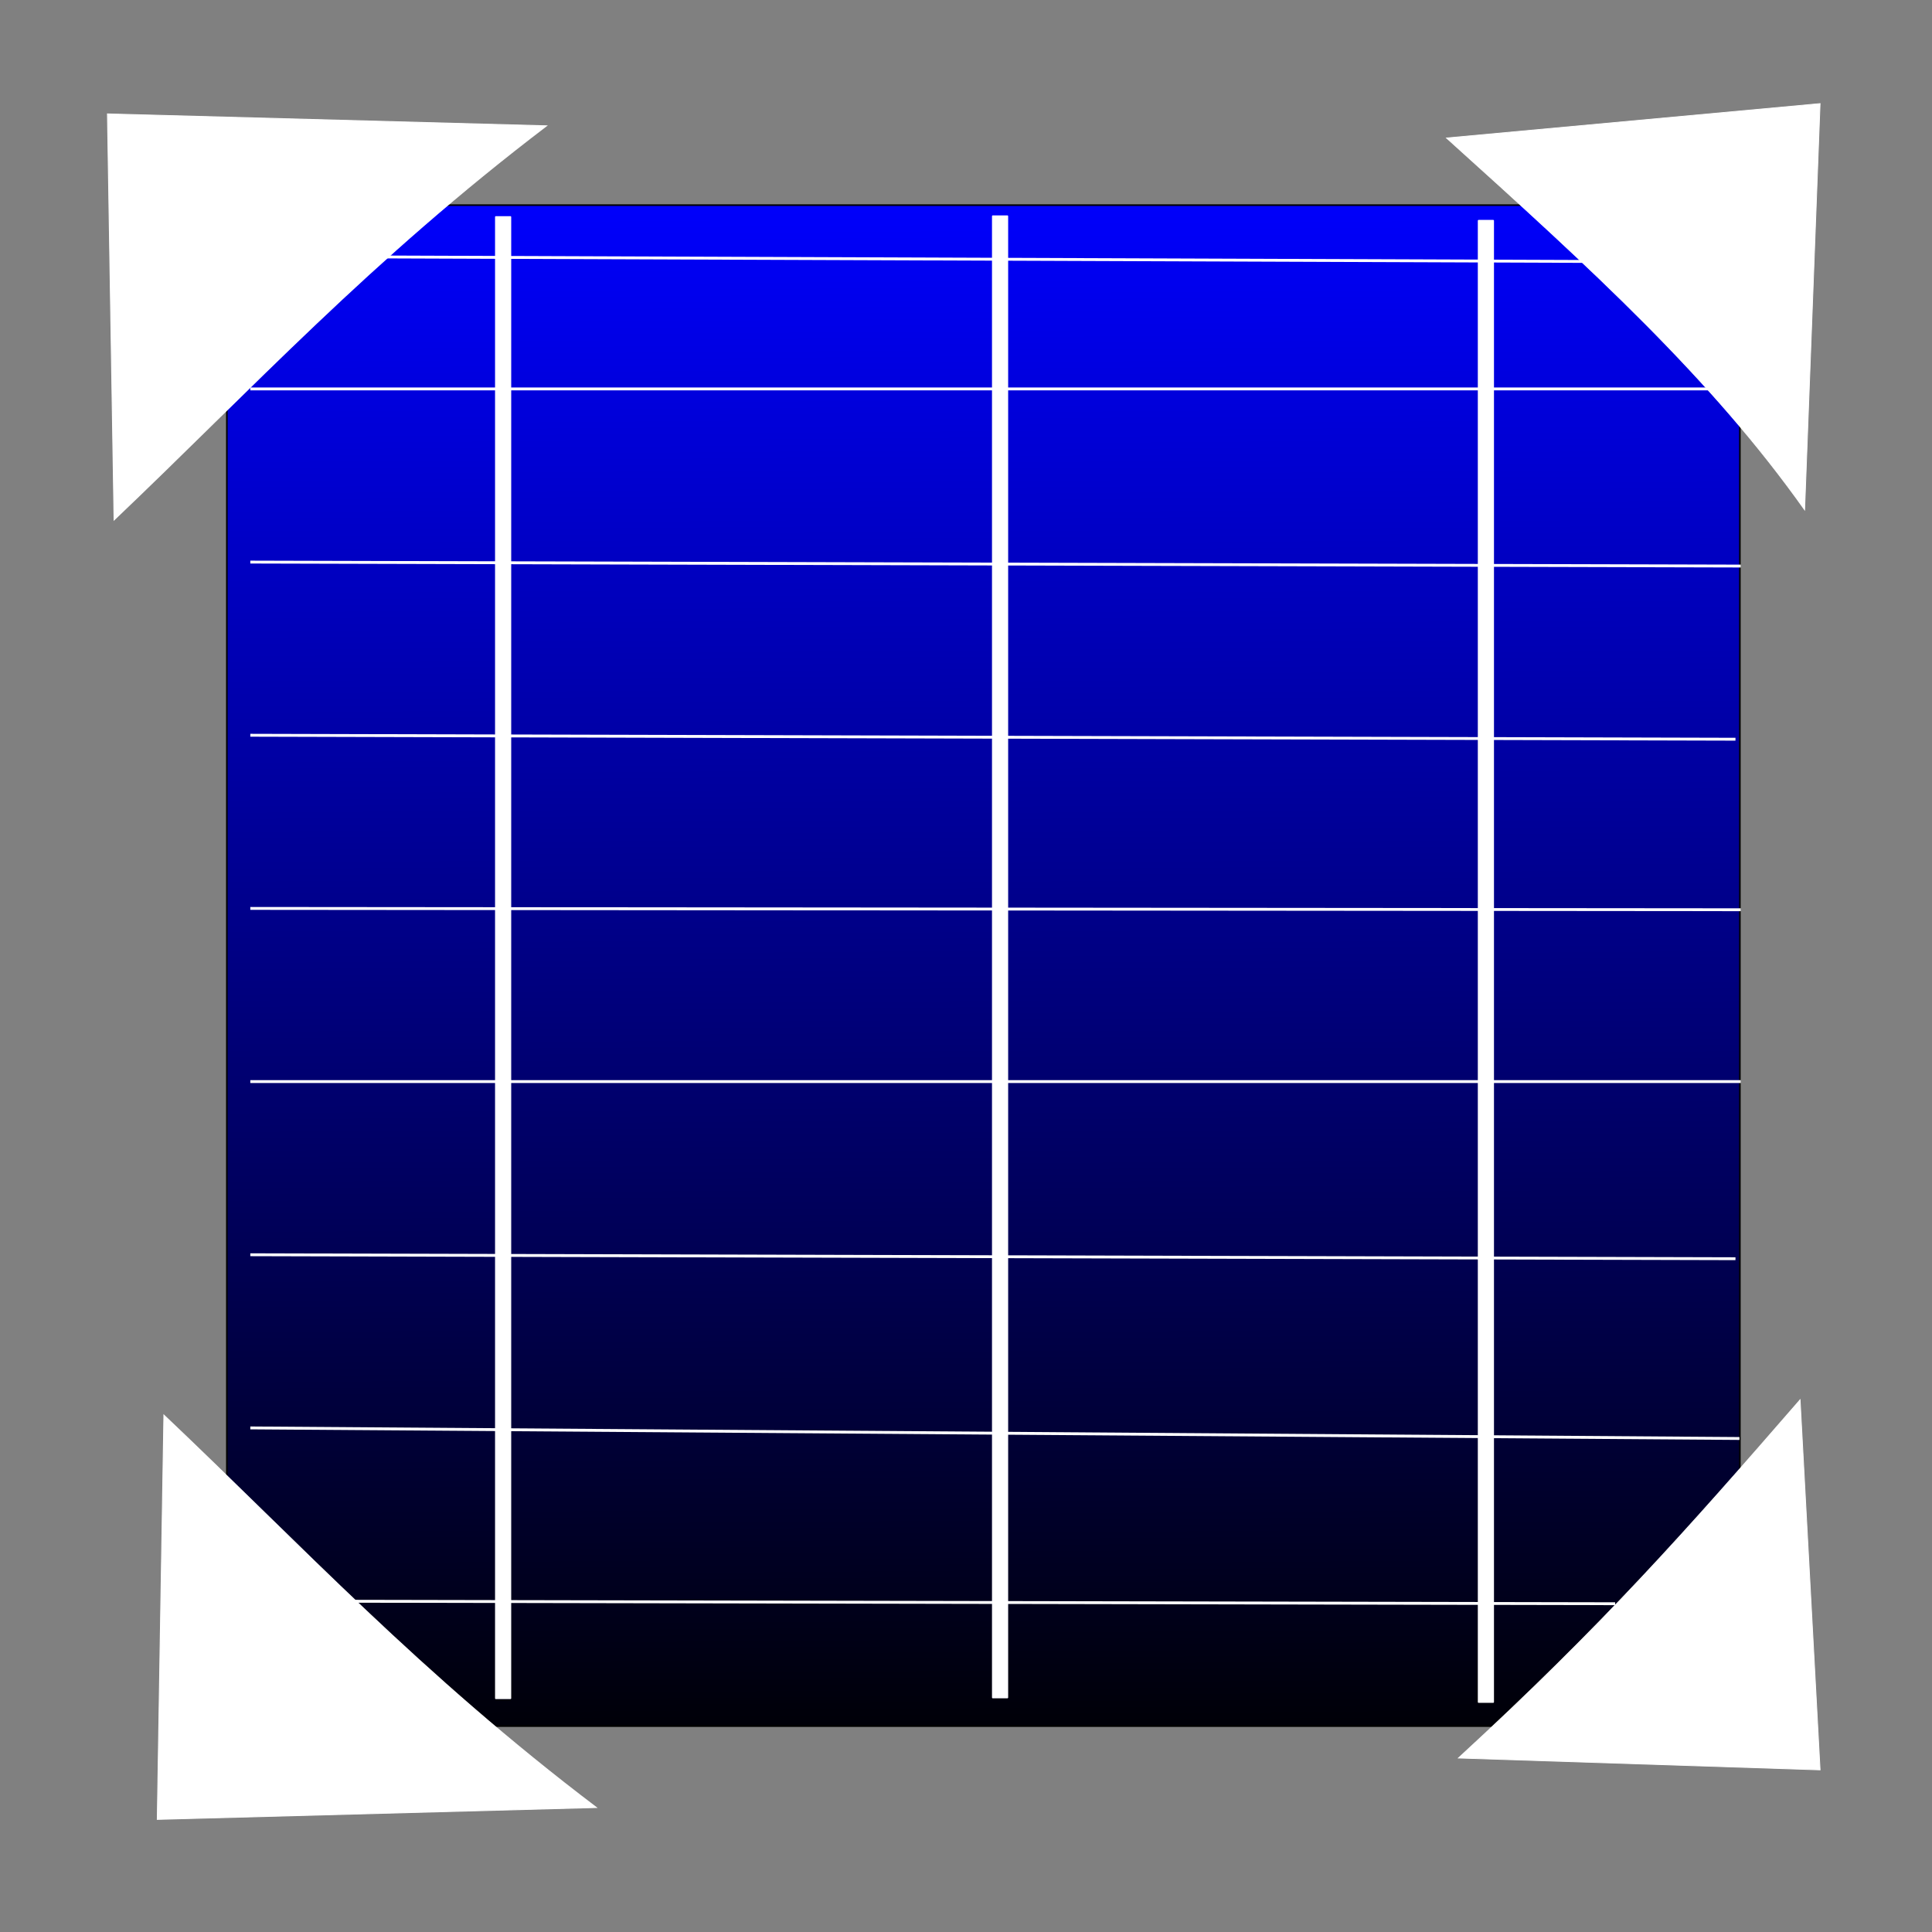 <?xml version="1.0" encoding="UTF-8" standalone="no"?>
<!-- Created with Inkscape (http://www.inkscape.org/) -->

<svg
   xmlns:dc="http://purl.org/dc/elements/1.1/"
   xmlns:cc="http://creativecommons.org/ns#"
   xmlns:rdf="http://www.w3.org/1999/02/22-rdf-syntax-ns#"
   xmlns:svg="http://www.w3.org/2000/svg"
   xmlns="http://www.w3.org/2000/svg"
   xmlns:xlink="http://www.w3.org/1999/xlink"
   xmlns:sodipodi="http://sodipodi.sourceforge.net/DTD/sodipodi-0.dtd"
   xmlns:inkscape="http://www.inkscape.org/namespaces/inkscape"
   width="48px"
   height="48px"
   id="svg3885"
   version="1.1"
   inkscape:version="0.91 r13725"
   sodipodi:docname="si.svg"
   inkscape:export-filename="/home/rod/gpvdm/translate/images/si.png"
   inkscape:export-xdpi="90"
   inkscape:export-ydpi="90">
  <rect width="100%" height="100%" fill="#808080" stroke="none"/>
  <defs
     id="defs3887">
    <linearGradient
       inkscape:collect="always"
       id="linearGradient3810">
      <stop
         style="stop-color:#0000ff;stop-opacity:1;"
         offset="0"
         id="stop3812" />
      <stop
         style="stop-color:#0000ff;stop-opacity:0;"
         offset="1"
         id="stop3814" />
    </linearGradient>
    <linearGradient
       inkscape:collect="always"
       xlink:href="#linearGradient3810"
       id="linearGradient3816"
       x1="20.598"
       y1="21.365"
       x2="20.261"
       y2="-5.079"
       gradientUnits="userSpaceOnUse" />
    <linearGradient
       inkscape:collect="always"
       xlink:href="#linearGradient3810-1"
       id="linearGradient3816-7"
       x1="20.598"
       y1="21.365"
       x2="20.261"
       y2="-5.079"
       gradientUnits="userSpaceOnUse" />
    <linearGradient
       inkscape:collect="always"
       id="linearGradient3810-1">
      <stop
         style="stop-color:#0000ff;stop-opacity:1;"
         offset="0"
         id="stop3812-5" />
      <stop
         style="stop-color:#0000ff;stop-opacity:0;"
         offset="1"
         id="stop3814-7" />
    </linearGradient>
    <linearGradient
       gradientTransform="matrix(1,0,0,-1,-0.095,41.68)"
       y2="-5.079"
       x2="20.261"
       y1="21.365"
       x1="20.598"
       gradientUnits="userSpaceOnUse"
       id="linearGradient3833"
       xlink:href="#linearGradient3810-1"
       inkscape:collect="always" />
    <linearGradient
       inkscape:collect="always"
       xlink:href="#linearGradient3810"
       id="linearGradient3943"
       gradientUnits="userSpaceOnUse"
       x1="20.598"
       y1="21.365"
       x2="20.261"
       y2="-5.079" />
    <linearGradient
       inkscape:collect="always"
       xlink:href="#linearGradient3810-1"
       id="linearGradient3945"
       gradientUnits="userSpaceOnUse"
       gradientTransform="matrix(1,0,0,-1,-0.095,41.68)"
       x1="20.598"
       y1="21.365"
       x2="20.261"
       y2="-5.079" />
    <linearGradient
       inkscape:collect="always"
       xlink:href="#linearGradient3810"
       id="linearGradient3951"
       gradientUnits="userSpaceOnUse"
       x1="20.598"
       y1="21.365"
       x2="20.261"
       y2="-5.079" />
    <linearGradient
       inkscape:collect="always"
       xlink:href="#linearGradient3810-1"
       id="linearGradient3953"
       gradientUnits="userSpaceOnUse"
       gradientTransform="matrix(1,0,0,-1,-0.095,41.68)"
       x1="20.598"
       y1="21.365"
       x2="20.261"
       y2="-5.079" />
    <linearGradient
       inkscape:collect="always"
       xlink:href="#linearGradient4149"
       id="linearGradient4155"
       x1="-955.186"
       y1="-306.209"
       x2="-941.957"
       y2="1442.362"
       gradientUnits="userSpaceOnUse"
       gradientTransform="matrix(0.924,0,0,0.986,-117.933,11.899)" />
    <linearGradient
       inkscape:collect="always"
       id="linearGradient4149">
      <stop
         style="stop-color:#0000ff;stop-opacity:1;"
         offset="0"
         id="stop4151" />
      <stop
         style="stop-color:#000000;stop-opacity:1"
         offset="1"
         id="stop4153" />
    </linearGradient>
  </defs>
  <sodipodi:namedview
     id="base"
     pagecolor="#ffffff"
     bordercolor="#666666"
     borderopacity="1.0"
     inkscape:pageopacity="0.0"
     inkscape:pageshadow="2"
     inkscape:zoom="3.4128633"
     inkscape:cx="32.854523"
     inkscape:cy="36.713684"
     inkscape:current-layer="layer1"
     showgrid="true"
     inkscape:grid-bbox="true"
     inkscape:document-units="px"
     inkscape:window-width="1920"
     inkscape:window-height="953"
     inkscape:window-x="0"
     inkscape:window-y="49"
     inkscape:window-maximized="1" />
  <g
     id="layer1"
     inkscape:label="Layer 1"
     inkscape:groupmode="layer">
    <g
       id="g4382"
       transform="matrix(0.023,0,0,0.023,47.093,11.089)">
      <rect
         y="-260.533"
         x="-1802.467"
         height="1642.939"
         width="1634.367"
         id="rect4147"
         style="opacity:1;fill:url(#linearGradient4155);fill-opacity:1;stroke:#000000;stroke-width:1.718;stroke-linejoin:round;stroke-miterlimit:4;stroke-dasharray:none;stroke-dashoffset:0;stroke-opacity:1" />
      <path
         sodipodi:nodetypes="cccc"
         inkscape:connector-curvature="0"
         id="path4157"
         d="m -1924.286,79.505 c 148.462,-141.3 276.774,-280.922 467.143,-425.714 l -474.286,-12.857 z"
         style="fill:#ffffff;fill-rule:evenodd;stroke:#ffffff;stroke-width:1px;stroke-linecap:butt;stroke-linejoin:miter;stroke-opacity:1" />
      <path
         sodipodi:nodetypes="cccc"
         inkscape:connector-curvature="0"
         id="path4157-3"
         d="M -98.143,68.601 C -199.211,-73.962 -327.166,-190.72 -485.008,-333.075 l 403.554,-37.15 z"
         style="fill:#ffffff;fill-rule:evenodd;stroke:#ffffff;stroke-width:0.858px;stroke-linecap:butt;stroke-linejoin:miter;stroke-opacity:1" />
      <path
         sodipodi:nodetypes="cccc"
         inkscape:connector-curvature="0"
         id="path4157-8"
         d="m -1870.464,1046.482 c 148.463,140.691 276.777,279.709 467.147,423.877 l -474.289,12.802 z"
         style="fill:#ffffff;fill-rule:evenodd;stroke:#ffffff;stroke-width:0.998px;stroke-linecap:butt;stroke-linejoin:miter;stroke-opacity:1" />
      <path
         sodipodi:nodetypes="cccc"
         inkscape:connector-curvature="0"
         id="path4157-8-0"
         d="m -103.063,1029.969 c -122.263,140.744 -212.219,242.673 -368.994,386.895 l 390.59,12.806 z"
         style="fill:#ffffff;fill-rule:evenodd;stroke:#ffffff;stroke-width:0.906px;stroke-linecap:butt;stroke-linejoin:miter;stroke-opacity:1" />
      <rect
         y="-247.76"
         x="-1511.893"
         height="1600.134"
         width="15.71"
         id="rect4213"
         style="opacity:1;fill:#ffffff;fill-opacity:1;stroke:#ffffff;stroke-width:1.748;stroke-linejoin:round;stroke-miterlimit:4;stroke-dasharray:none;stroke-dashoffset:0;stroke-opacity:1" />
      <rect
         y="-248.597"
         x="-975.091"
         height="1600.134"
         width="15.71"
         id="rect4213-9"
         style="opacity:1;fill:#ffffff;fill-opacity:1;stroke:#ffffff;stroke-width:1.748;stroke-linejoin:round;stroke-miterlimit:4;stroke-dasharray:none;stroke-dashoffset:0;stroke-opacity:1" />
      <rect
         y="-243.72"
         x="-450.302"
         height="1600.134"
         width="15.71"
         id="rect4213-9-8"
         style="opacity:1;fill:#ffffff;fill-opacity:1;stroke:#ffffff;stroke-width:1.748;stroke-linejoin:round;stroke-miterlimit:4;stroke-dasharray:none;stroke-dashoffset:0;stroke-opacity:1" />
      <path
         sodipodi:nodetypes="cc"
         inkscape:connector-curvature="0"
         id="path4245"
         d="m -1694.305,-204.781 1421.075,5.296"
         style="fill:none;fill-rule:evenodd;stroke:#ffffff;stroke-width:3.1;stroke-linecap:butt;stroke-linejoin:miter;stroke-miterlimit:4;stroke-dasharray:none;stroke-opacity:1" />
      <path
         sodipodi:nodetypes="cc"
         inkscape:connector-curvature="0"
         id="path4245-0"
         d="m -1777.138,-62.013 1604.286,1e-6"
         style="fill:none;fill-rule:evenodd;stroke:#ffffff;stroke-width:3.1;stroke-linecap:butt;stroke-linejoin:miter;stroke-miterlimit:4;stroke-dasharray:none;stroke-opacity:1" />
      <path
         sodipodi:nodetypes="cc"
         inkscape:connector-curvature="0"
         id="path4245-0-7"
         d="m -1777.138,125.041 1610,4.286"
         style="fill:none;fill-rule:evenodd;stroke:#ffffff;stroke-width:3.1;stroke-linecap:butt;stroke-linejoin:miter;stroke-miterlimit:4;stroke-dasharray:none;stroke-opacity:1" />
      <path
         sodipodi:nodetypes="cc"
         inkscape:connector-curvature="0"
         id="path4245-0-7-7"
         d="m -1777.138,312.094 1604.286,4.286"
         style="fill:none;fill-rule:evenodd;stroke:#ffffff;stroke-width:3.1;stroke-linecap:butt;stroke-linejoin:miter;stroke-miterlimit:4;stroke-dasharray:none;stroke-opacity:1" />
      <path
         sodipodi:nodetypes="cc"
         inkscape:connector-curvature="0"
         id="path4245-0-7-7-5"
         d="m -1777.138,499.148 1610,1.429"
         style="fill:none;fill-rule:evenodd;stroke:#ffffff;stroke-width:3.1;stroke-linecap:butt;stroke-linejoin:miter;stroke-miterlimit:4;stroke-dasharray:none;stroke-opacity:1" />
      <path
         sodipodi:nodetypes="cc"
         inkscape:connector-curvature="0"
         id="path4245-0-7-7-5-6"
         d="m -1777.138,686.201 1610,10e-6"
         style="fill:none;fill-rule:evenodd;stroke:#ffffff;stroke-width:3.1;stroke-linecap:butt;stroke-linejoin:miter;stroke-miterlimit:4;stroke-dasharray:none;stroke-opacity:1" />
      <path
         sodipodi:nodetypes="cc"
         inkscape:connector-curvature="0"
         id="path4245-0-7-7-5-6-2"
         d="m -1777.138,873.255 1604.286,4.286"
         style="fill:none;fill-rule:evenodd;stroke:#ffffff;stroke-width:3.1;stroke-linecap:butt;stroke-linejoin:miter;stroke-miterlimit:4;stroke-dasharray:none;stroke-opacity:1" />
      <path
         sodipodi:nodetypes="cc"
         inkscape:connector-curvature="0"
         id="path4245-0-7-7-5-6-2-3"
         d="m -1777.138,1060.309 1608.571,11.429"
         style="fill:none;fill-rule:evenodd;stroke:#ffffff;stroke-width:3.1;stroke-linecap:butt;stroke-linejoin:miter;stroke-miterlimit:4;stroke-dasharray:none;stroke-opacity:1" />
      <path
         sodipodi:nodetypes="cc"
         inkscape:connector-curvature="0"
         id="path4245-0-7-7-5-6-2-3-3"
         d="m -1777.138,1247.362 1474.286,2.857"
         style="fill:none;fill-rule:evenodd;stroke:#ffffff;stroke-width:3.1;stroke-linecap:butt;stroke-linejoin:miter;stroke-miterlimit:4;stroke-dasharray:none;stroke-opacity:1" />
    </g>
  </g>
</svg>
